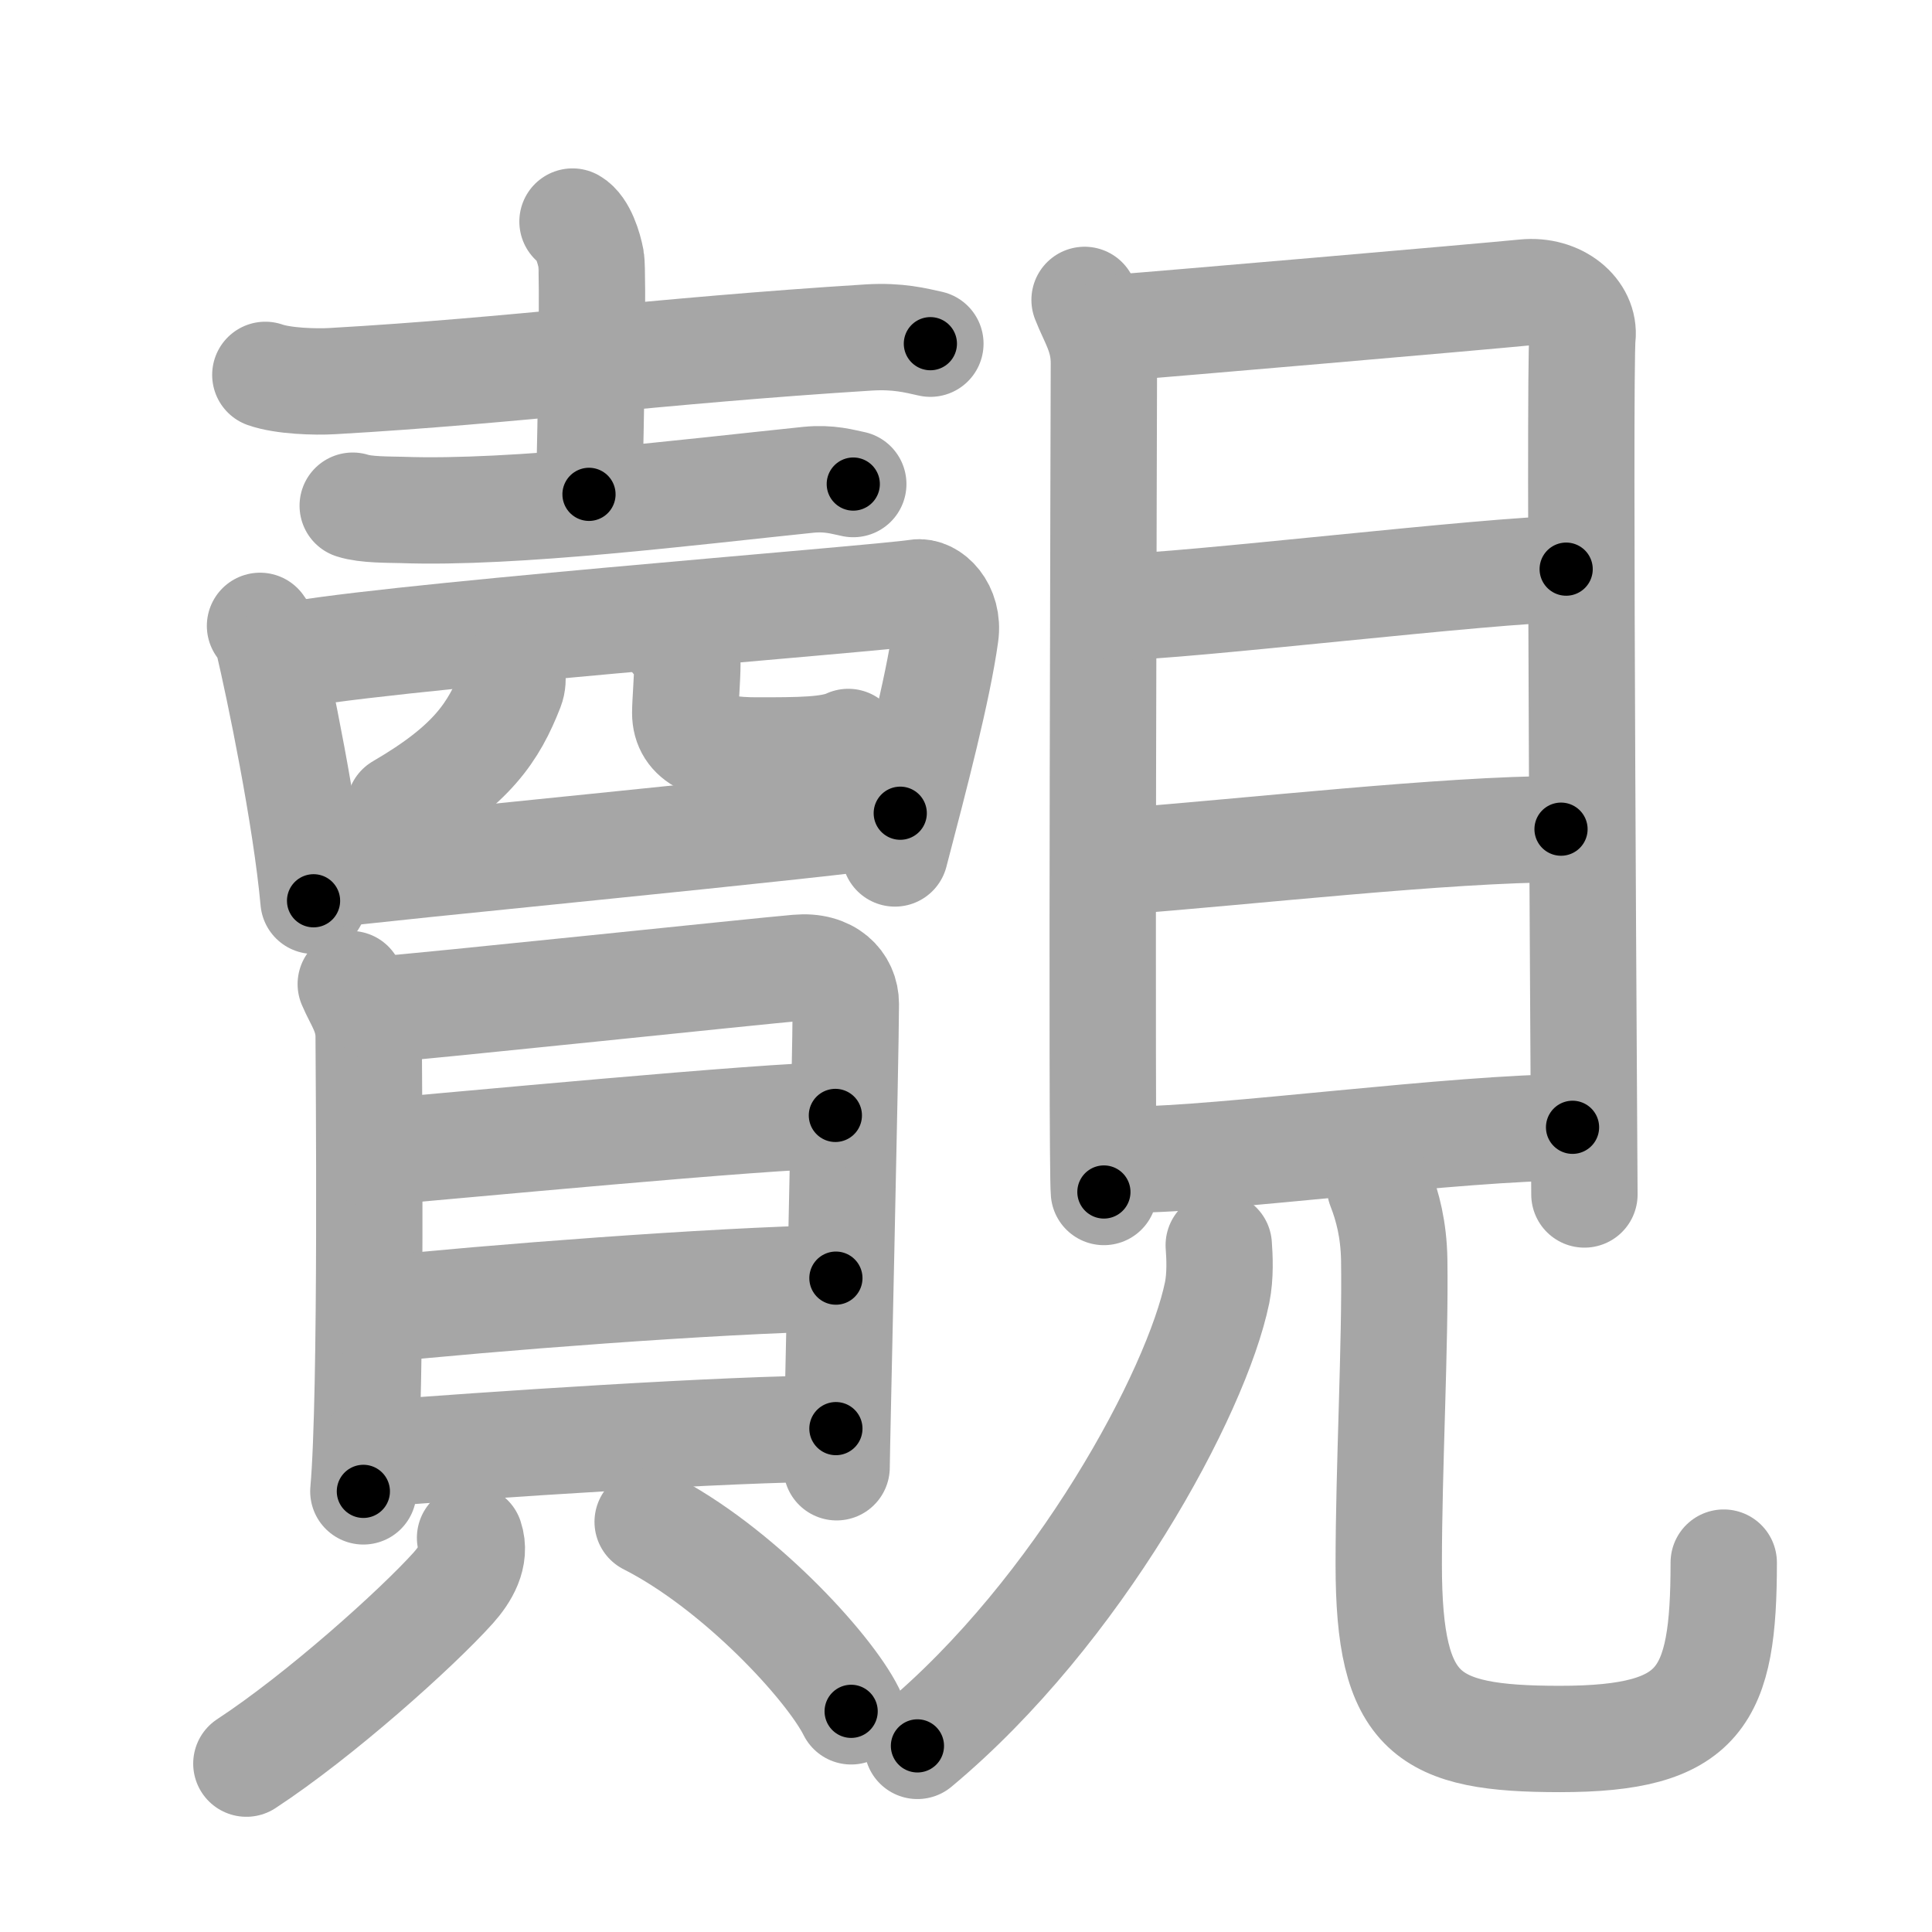 <svg xmlns="http://www.w3.org/2000/svg" viewBox="0 0 109 109" id="89bf"><g fill="none" stroke="#a6a6a6" stroke-width="6" stroke-linecap="round" stroke-linejoin="round"><g><g><g><g><path d="M14.97,21.15c0.99,0.35,2.81,0.41,3.8,0.35c10.33-0.59,18.13-1.7,30.25-2.46c1.65-0.1,2.65,0.17,3.47,0.35" /><path d="M32.3,12.5c0.58,0.33,0.93,1.48,1.05,2.13c0.12,0.66,0,9.16-0.12,13.26" /><path d="M19.9,28.53c0.73,0.24,2.05,0.22,2.78,0.24C29,29,39,27.75,45.6,27.07c1.2-0.12,1.94,0.12,2.54,0.24" /></g><g><path d="M14.67,35.31c0.18,0.27,0.37,0.49,0.45,0.82c0.63,2.65,2.14,9.94,2.57,14.69" /><path d="M15.79,37.11c3.98-1.04,33.83-3.33,35.94-3.68c0.77-0.13,1.82,0.89,1.61,2.38c-0.43,3.1-1.69,7.91-2.85,12.34" /><path d="M28.89,38.06c0.04,0.19,0.04,0.49-0.07,0.77c-0.96,2.46-2.18,4.33-6.27,6.71" /><path d="M38.03,36.08c0.41,0.37,0.75,0.81,0.75,1.38c0,0.77-0.12,2.21-0.12,2.76c0,1.5,1.39,2.12,4.03,2.12c2.39,0,4.16,0,5.17-0.48" /><path d="M18.25,49.39c2.49-0.39,29.13-2.9,32.54-3.51" /></g></g><g><g><path d="M19.79,55.52c0.41,0.97,1.01,1.7,1.01,2.99c0,1.3,0.19,20.2-0.3,25.63" /><path d="M21.5,56.95c2.33-0.16,21.37-2.17,23.5-2.35c1.77-0.16,2.72,0.86,2.72,2.04c0,2.86-0.52,25.2-0.52,26.14" /><path d="M20.85,65.04c4.37-0.36,22.54-2.11,26.28-2.11" /><path d="M21.04,73.91c6.59-0.69,19.13-1.66,26.12-1.8" /><path d="M20.74,82.05c6.59-0.52,20.41-1.45,26.42-1.45" /></g><g><path d="M26.52,86.76c0.35,1.04-0.26,2.06-0.95,2.83c-2.07,2.3-7.52,7.19-11.67,9.91" /><path d="M36.54,85.86c5.08,2.58,10.21,8.15,11.48,10.69" /></g></g></g><g><g><path d="M61.19,16.92c0.45,1.16,1.09,2.03,1.09,3.57c0,1.55-0.15,45.21,0,46.76" /><path d="M63.02,18.49c2.52-0.19,20.71-1.76,23-1.99c1.91-0.19,3.42,1.08,3.26,2.52c-0.2,1.82,0.11,47.21,0.11,48.37" /><path d="M62.98,34.25c3.6,0,21.34-2.14,25.38-2.14" /><path d="M63.19,48.6c7.3-0.55,18.4-1.82,24.88-1.82" /><path d="M63.84,65.42c5.01,0,18.4-1.82,24.88-1.82" /></g><g><path d="M68.76,70.25c0.05,0.67,0.1,1.72-0.09,2.67c-1.16,5.64-7.81,18-16.91,25.58" /><path d="M77.86,66.97c0.43,1.1,0.77,2.4,0.8,4.11c0.07,4.77-0.31,11.72-0.31,17.18c0,8.5,2.15,9.85,9.66,9.85c7.99,0,9.24-2.35,9.24-9.95" /></g></g></g></g><g fill="none" stroke="#000" stroke-width="3" stroke-linecap="round" stroke-linejoin="round"><path d="M14.97,21.15c0.99,0.35,2.81,0.41,3.8,0.35c10.33-0.59,18.13-1.7,30.25-2.46c1.65-0.1,2.65,0.17,3.47,0.35" stroke-dasharray="37.69" stroke-dashoffset="37.69"><animate attributeName="stroke-dashoffset" values="37.69;37.69;0" dur="0.377s" fill="freeze" begin="0s;89bf.click" /></path><path d="M32.3,12.5c0.58,0.33,0.93,1.48,1.05,2.13c0.12,0.66,0,9.16-0.12,13.26" stroke-dasharray="15.696" stroke-dashoffset="15.696"><animate attributeName="stroke-dashoffset" values="15.696" fill="freeze" begin="89bf.click" /><animate attributeName="stroke-dashoffset" values="15.696;15.696;0" keyTimes="0;0.706;1" dur="0.534s" fill="freeze" begin="0s;89bf.click" /></path><path d="M19.9,28.53c0.73,0.24,2.05,0.22,2.78,0.24C29,29,39,27.75,45.6,27.07c1.2-0.12,1.94,0.12,2.54,0.24" stroke-dasharray="28.365" stroke-dashoffset="28.365"><animate attributeName="stroke-dashoffset" values="28.365" fill="freeze" begin="89bf.click" /><animate attributeName="stroke-dashoffset" values="28.365;28.365;0" keyTimes="0;0.653;1" dur="0.818s" fill="freeze" begin="0s;89bf.click" /></path><path d="M14.67,35.31c0.18,0.27,0.37,0.49,0.45,0.82c0.63,2.65,2.14,9.94,2.57,14.69" stroke-dasharray="15.865" stroke-dashoffset="15.865"><animate attributeName="stroke-dashoffset" values="15.865" fill="freeze" begin="89bf.click" /><animate attributeName="stroke-dashoffset" values="15.865;15.865;0" keyTimes="0;0.837;1" dur="0.977s" fill="freeze" begin="0s;89bf.click" /></path><path d="M15.79,37.11c3.98-1.04,33.83-3.33,35.94-3.68c0.77-0.13,1.82,0.89,1.61,2.38c-0.43,3.1-1.69,7.91-2.85,12.34" stroke-dasharray="52.081" stroke-dashoffset="52.081"><animate attributeName="stroke-dashoffset" values="52.081" fill="freeze" begin="89bf.click" /><animate attributeName="stroke-dashoffset" values="52.081;52.081;0" keyTimes="0;0.652;1" dur="1.498s" fill="freeze" begin="0s;89bf.click" /></path><path d="M28.89,38.06c0.04,0.19,0.04,0.49-0.07,0.77c-0.96,2.46-2.18,4.33-6.27,6.71" stroke-dasharray="10.184" stroke-dashoffset="10.184"><animate attributeName="stroke-dashoffset" values="10.184" fill="freeze" begin="89bf.click" /><animate attributeName="stroke-dashoffset" values="10.184;10.184;0" keyTimes="0;0.88;1" dur="1.702s" fill="freeze" begin="0s;89bf.click" /></path><path d="M38.03,36.08c0.41,0.37,0.75,0.81,0.75,1.38c0,0.77-0.12,2.21-0.12,2.76c0,1.5,1.39,2.12,4.03,2.12c2.39,0,4.16,0,5.17-0.48" stroke-dasharray="14.715" stroke-dashoffset="14.715"><animate attributeName="stroke-dashoffset" values="14.715" fill="freeze" begin="89bf.click" /><animate attributeName="stroke-dashoffset" values="14.715;14.715;0" keyTimes="0;0.853;1" dur="1.996s" fill="freeze" begin="0s;89bf.click" /></path><path d="M18.25,49.39c2.49-0.39,29.13-2.9,32.54-3.51" stroke-dasharray="32.732" stroke-dashoffset="32.732"><animate attributeName="stroke-dashoffset" values="32.732" fill="freeze" begin="89bf.click" /><animate attributeName="stroke-dashoffset" values="32.732;32.732;0" keyTimes="0;0.859;1" dur="2.323s" fill="freeze" begin="0s;89bf.click" /></path><path d="M19.79,55.52c0.41,0.97,1.01,1.7,1.01,2.99c0,1.3,0.19,20.2-0.3,25.63" stroke-dasharray="28.828" stroke-dashoffset="28.828"><animate attributeName="stroke-dashoffset" values="28.828" fill="freeze" begin="89bf.click" /><animate attributeName="stroke-dashoffset" values="28.828;28.828;0" keyTimes="0;0.89;1" dur="2.611s" fill="freeze" begin="0s;89bf.click" /></path><path d="M21.5,56.95c2.33-0.16,21.37-2.17,23.5-2.35c1.77-0.16,2.72,0.86,2.72,2.04c0,2.86-0.52,25.2-0.52,26.14" stroke-dasharray="53.638" stroke-dashoffset="53.638"><animate attributeName="stroke-dashoffset" values="53.638" fill="freeze" begin="89bf.click" /><animate attributeName="stroke-dashoffset" values="53.638;53.638;0" keyTimes="0;0.83;1" dur="3.147s" fill="freeze" begin="0s;89bf.click" /></path><path d="M20.85,65.04c4.37-0.36,22.54-2.11,26.28-2.11" stroke-dasharray="26.369" stroke-dashoffset="26.369"><animate attributeName="stroke-dashoffset" values="26.369" fill="freeze" begin="89bf.click" /><animate attributeName="stroke-dashoffset" values="26.369;26.369;0" keyTimes="0;0.923;1" dur="3.411s" fill="freeze" begin="0s;89bf.click" /></path><path d="M21.04,73.91c6.59-0.69,19.13-1.66,26.12-1.8" stroke-dasharray="26.188" stroke-dashoffset="26.188"><animate attributeName="stroke-dashoffset" values="26.188" fill="freeze" begin="89bf.click" /><animate attributeName="stroke-dashoffset" values="26.188;26.188;0" keyTimes="0;0.929;1" dur="3.673s" fill="freeze" begin="0s;89bf.click" /></path><path d="M20.74,82.05c6.59-0.52,20.41-1.45,26.42-1.45" stroke-dasharray="26.465" stroke-dashoffset="26.465"><animate attributeName="stroke-dashoffset" values="26.465" fill="freeze" begin="89bf.click" /><animate attributeName="stroke-dashoffset" values="26.465;26.465;0" keyTimes="0;0.933;1" dur="3.938s" fill="freeze" begin="0s;89bf.click" /></path><path d="M26.52,86.76c0.35,1.04-0.26,2.06-0.95,2.83c-2.07,2.3-7.52,7.19-11.67,9.91" stroke-dasharray="18.473" stroke-dashoffset="18.473"><animate attributeName="stroke-dashoffset" values="18.473" fill="freeze" begin="89bf.click" /><animate attributeName="stroke-dashoffset" values="18.473;18.473;0" keyTimes="0;0.955;1" dur="4.123s" fill="freeze" begin="0s;89bf.click" /></path><path d="M36.54,85.86c5.08,2.58,10.21,8.15,11.48,10.69" stroke-dasharray="15.865" stroke-dashoffset="15.865"><animate attributeName="stroke-dashoffset" values="15.865" fill="freeze" begin="89bf.click" /><animate attributeName="stroke-dashoffset" values="15.865;15.865;0" keyTimes="0;0.963;1" dur="4.282s" fill="freeze" begin="0s;89bf.click" /></path><path d="M61.19,16.92c0.45,1.16,1.09,2.03,1.09,3.57c0,1.55-0.15,45.21,0,46.76" stroke-dasharray="50.529" stroke-dashoffset="50.529"><animate attributeName="stroke-dashoffset" values="50.529" fill="freeze" begin="89bf.click" /><animate attributeName="stroke-dashoffset" values="50.529;50.529;0" keyTimes="0;0.895;1" dur="4.787s" fill="freeze" begin="0s;89bf.click" /></path><path d="M63.02,18.49c2.52-0.19,20.71-1.76,23-1.99c1.91-0.19,3.42,1.08,3.26,2.52c-0.2,1.82,0.11,47.21,0.11,48.37" stroke-dasharray="76.162" stroke-dashoffset="76.162"><animate attributeName="stroke-dashoffset" values="76.162" fill="freeze" begin="89bf.click" /><animate attributeName="stroke-dashoffset" values="76.162;76.162;0" keyTimes="0;0.893;1" dur="5.36s" fill="freeze" begin="0s;89bf.click" /></path><path d="M62.98,34.25c3.6,0,21.34-2.14,25.38-2.14" stroke-dasharray="25.476" stroke-dashoffset="25.476"><animate attributeName="stroke-dashoffset" values="25.476" fill="freeze" begin="89bf.click" /><animate attributeName="stroke-dashoffset" values="25.476;25.476;0" keyTimes="0;0.955;1" dur="5.615s" fill="freeze" begin="0s;89bf.click" /></path><path d="M63.19,48.6c7.3-0.55,18.4-1.82,24.88-1.82" stroke-dasharray="24.954" stroke-dashoffset="24.954"><animate attributeName="stroke-dashoffset" values="24.954" fill="freeze" begin="89bf.click" /><animate attributeName="stroke-dashoffset" values="24.954;24.954;0" keyTimes="0;0.957;1" dur="5.865s" fill="freeze" begin="0s;89bf.click" /></path><path d="M63.84,65.42c5.01,0,18.4-1.82,24.88-1.82" stroke-dasharray="24.955" stroke-dashoffset="24.955"><animate attributeName="stroke-dashoffset" values="24.955" fill="freeze" begin="89bf.click" /><animate attributeName="stroke-dashoffset" values="24.955;24.955;0" keyTimes="0;0.959;1" dur="6.115s" fill="freeze" begin="0s;89bf.click" /></path><path d="M68.76,70.25c0.05,0.67,0.1,1.72-0.09,2.67c-1.16,5.64-7.81,18-16.91,25.58" stroke-dasharray="33.761" stroke-dashoffset="33.761"><animate attributeName="stroke-dashoffset" values="33.761" fill="freeze" begin="89bf.click" /><animate attributeName="stroke-dashoffset" values="33.761;33.761;0" keyTimes="0;0.948;1" dur="6.453s" fill="freeze" begin="0s;89bf.click" /></path><path d="M77.86,66.97c0.43,1.1,0.77,2.4,0.8,4.11c0.07,4.77-0.31,11.72-0.31,17.18c0,8.5,2.15,9.85,9.66,9.85c7.99,0,9.24-2.35,9.24-9.95" stroke-dasharray="54.287" stroke-dashoffset="54.287"><animate attributeName="stroke-dashoffset" values="54.287" fill="freeze" begin="89bf.click" /><animate attributeName="stroke-dashoffset" values="54.287;54.287;0" keyTimes="0;0.922;1" dur="6.996s" fill="freeze" begin="0s;89bf.click" /></path></g></svg>